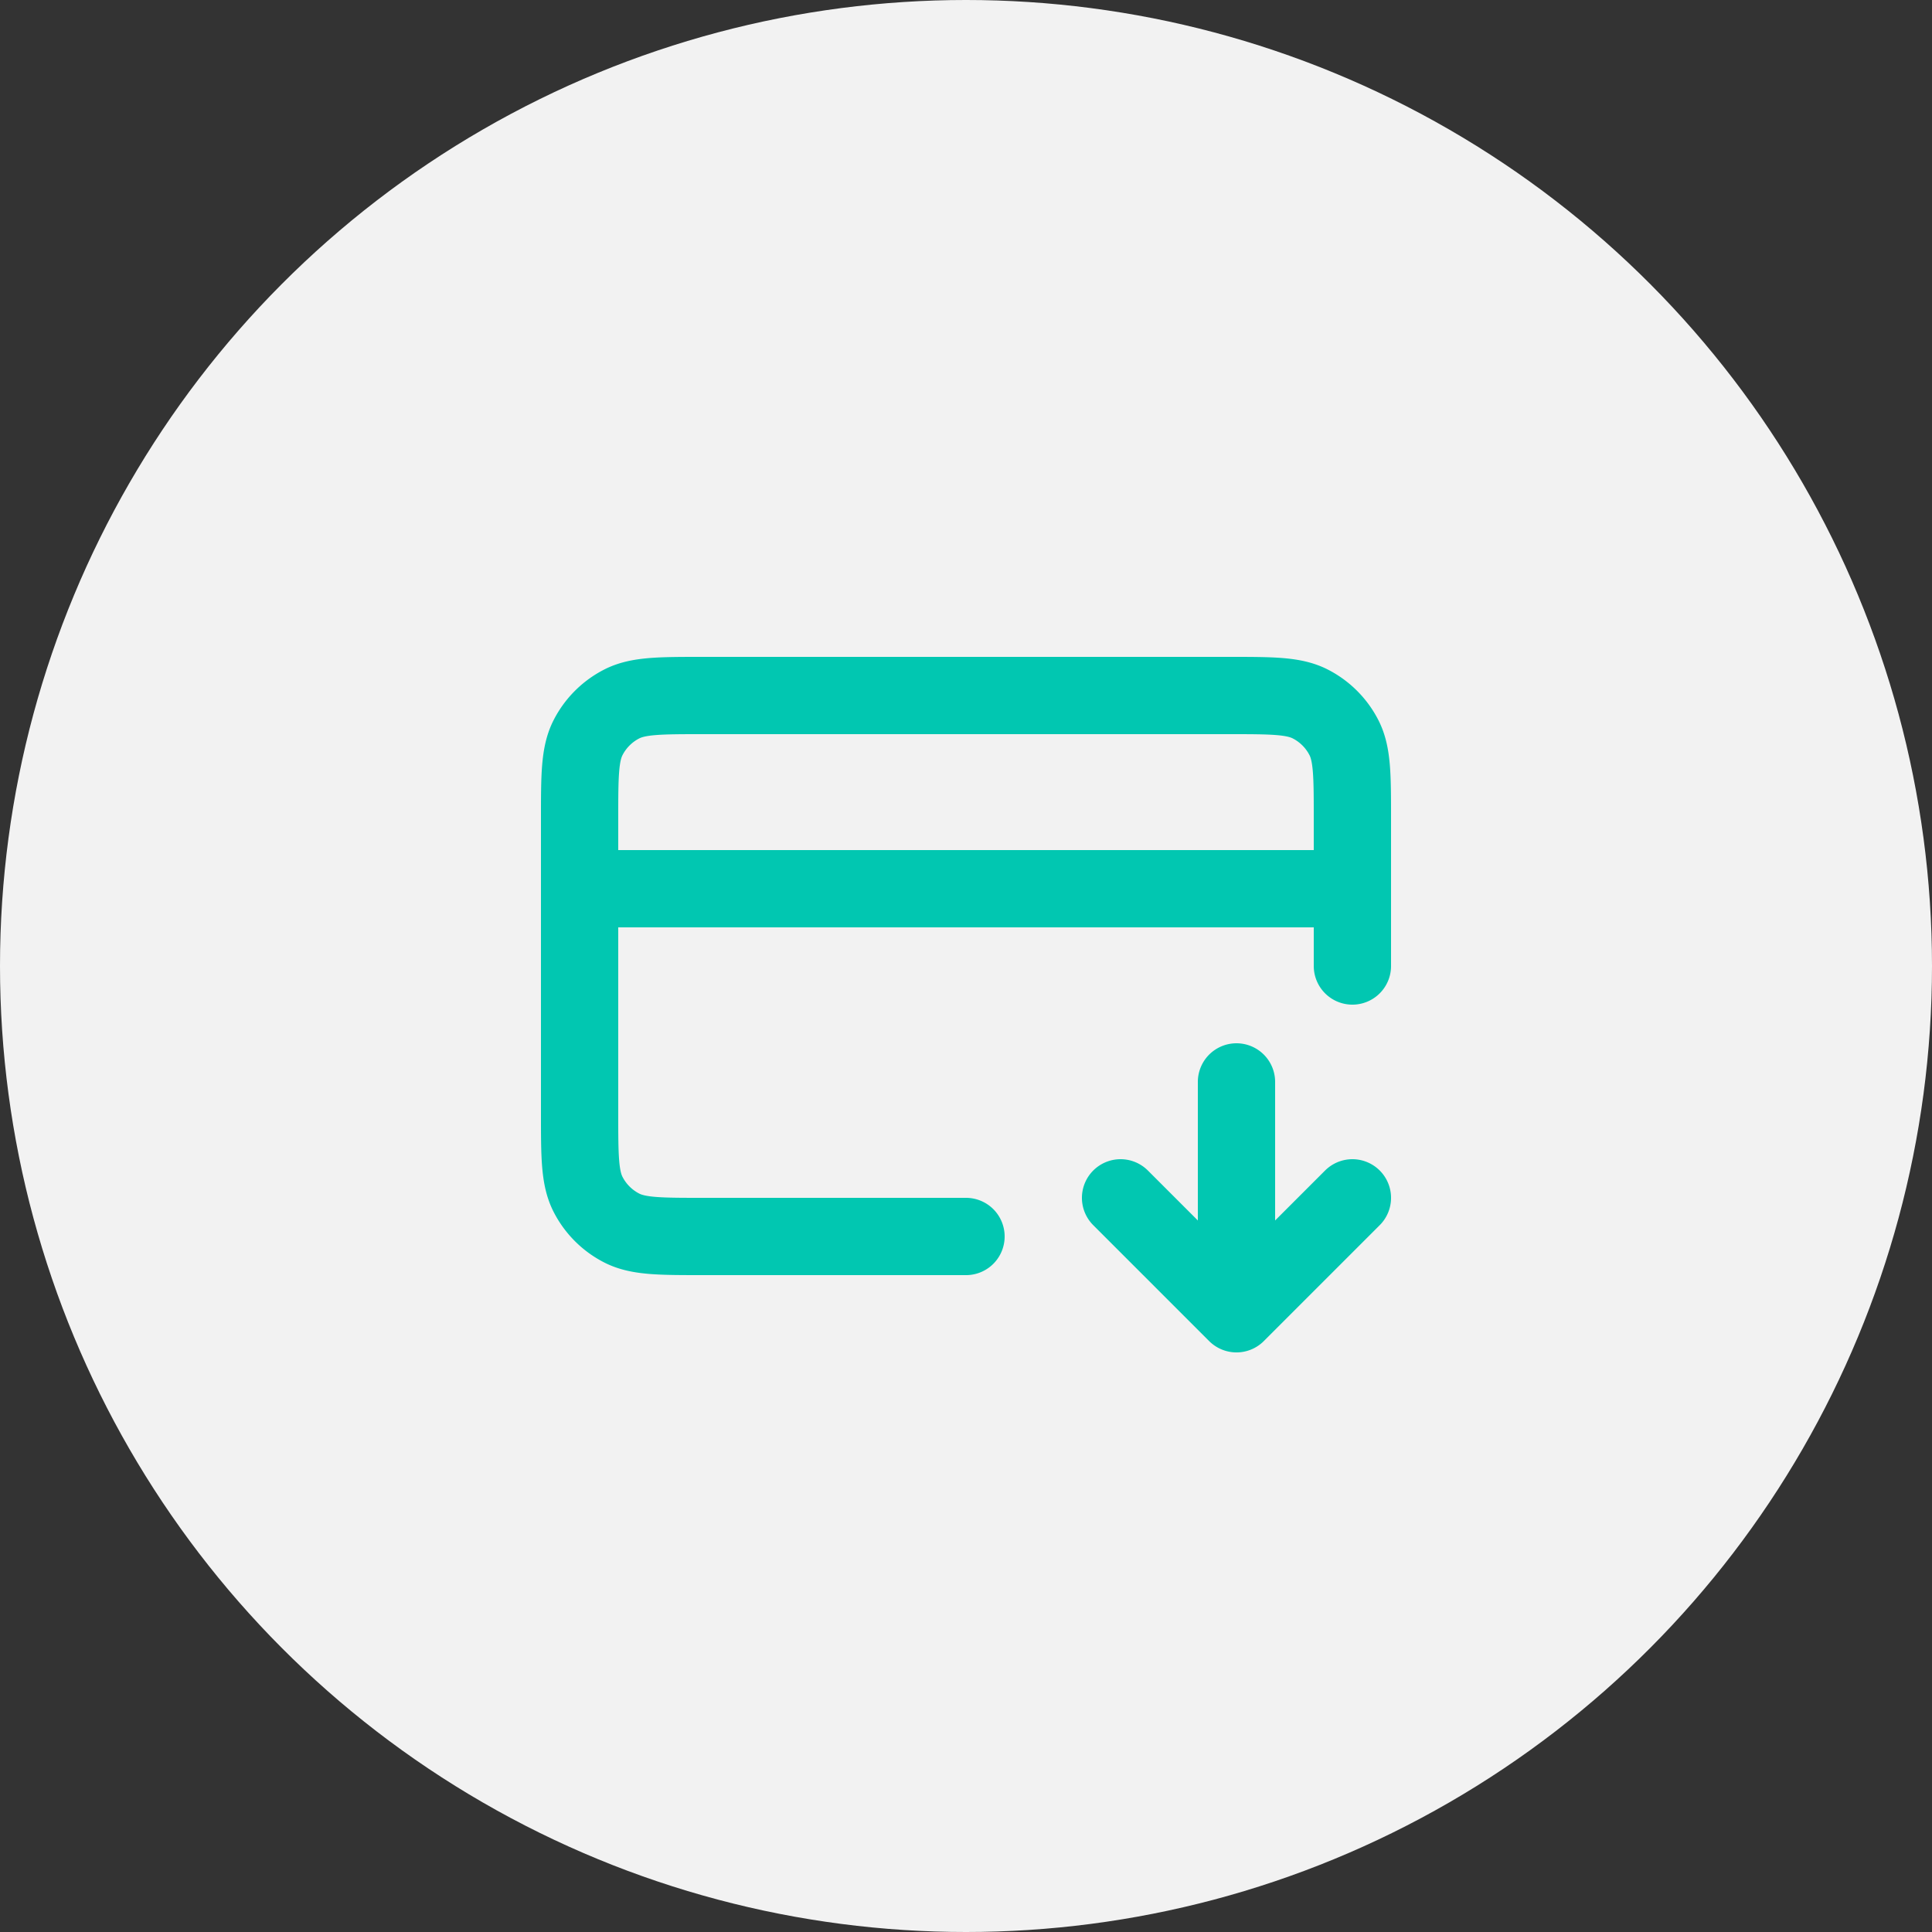 <svg width="50" height="50" viewBox="0 0 50 50" fill="none" xmlns="http://www.w3.org/2000/svg"><rect x="0" y="0" width="50" height="50" fill="#333333" stroke="none"/><circle cx="25" cy="25" r="25" fill="#F2F2F2"/><path d="M29 31l3 3m0 0l3-3m-3 3v-6m3-5H15m20 2v-3.8c0-1.12 0-1.68-.218-2.108a2 2 0 0 0-.874-.874C33.48 18 32.92 18 31.8 18H18.2c-1.12 0-1.68 0-2.108.218a2 2 0 0 0-.874.874C15 19.52 15 20.08 15 21.2v7.6c0 1.12 0 1.68.218 2.108a2 2 0 0 0 .874.874C16.52 32 17.08 32 18.2 32H25" stroke="#01C7B1" stroke-width="2" stroke-linecap="round" stroke-linejoin="round"/></svg>